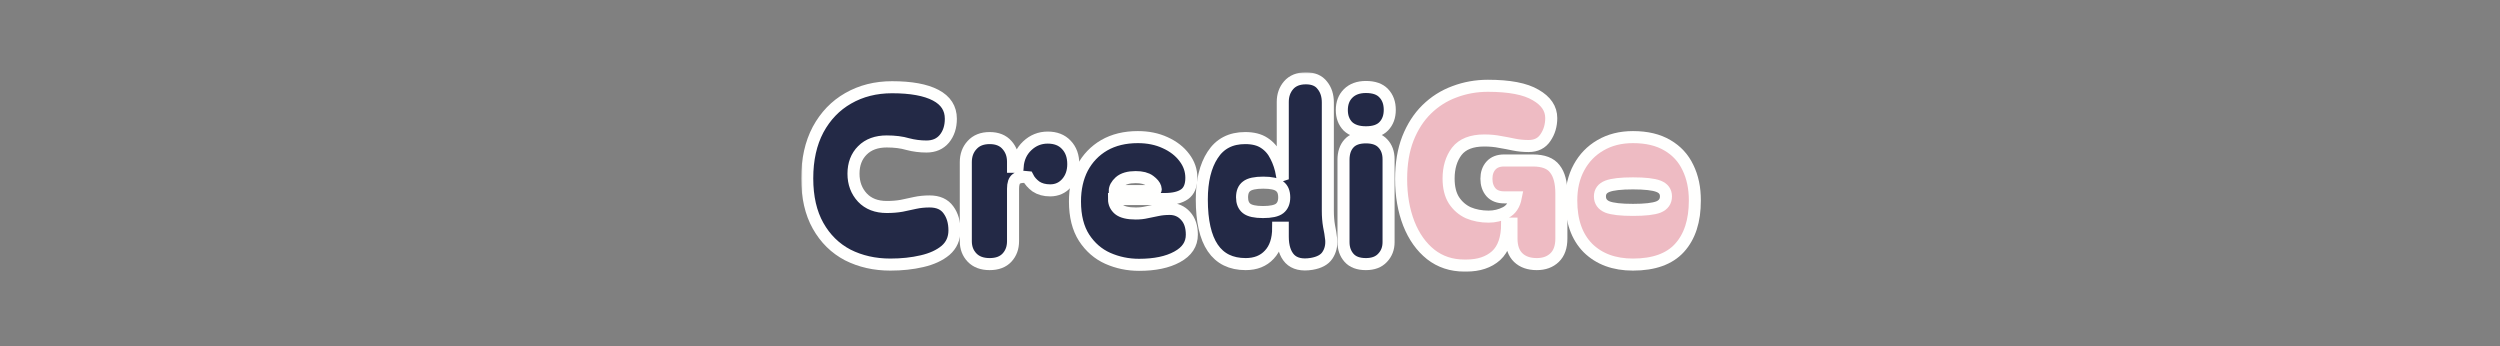 <svg width="830" height="115" viewBox="0 0 830 115" fill="none" xmlns="http://www.w3.org/2000/svg">
<rect x="0" y="0" width="830" height="115" fill="#808080" stroke="none"/>
<mask id="path-1-outside-1_13_5" maskUnits="userSpaceOnUse" x="266" y="24" width="299" height="67" fill="black">
<rect fill="white" x="266" y="24" width="299" height="67"/>
<path d="M295.6 87.84C290.373 87.84 285.653 86.773 281.44 84.64C277.28 82.453 274 79.227 271.6 74.96C269.2 70.693 268 65.44 268 59.2C268 52.96 269.2 47.573 271.6 43.04C274.053 38.507 277.387 35.04 281.6 32.64C285.867 30.187 290.72 28.96 296.16 28.96C302.453 28.96 307.28 29.84 310.64 31.6C314 33.36 315.68 35.973 315.68 39.44C315.68 42.107 314.96 44.32 313.52 46.08C312.08 47.787 310.107 48.64 307.6 48.64C305.467 48.64 303.387 48.373 301.36 47.84C299.387 47.253 297.067 46.96 294.4 46.96C290.987 46.96 288.293 47.947 286.32 49.92C284.347 51.893 283.36 54.48 283.36 57.68C283.36 60.827 284.347 63.467 286.32 65.6C288.293 67.68 290.987 68.72 294.4 68.72C296.213 68.72 297.867 68.587 299.36 68.32C300.907 68 302.4 67.68 303.84 67.36C305.333 67.04 306.933 66.88 308.64 66.88C311.467 66.88 313.547 67.813 314.88 69.68C316.213 71.493 316.88 73.76 316.88 76.48C316.88 79.2 315.893 81.413 313.92 83.12C311.947 84.773 309.333 85.973 306.08 86.72C302.88 87.467 299.387 87.84 295.6 87.84Z"/>
<path d="M328.569 87.68C326.062 87.68 324.115 86.96 322.729 85.52C321.342 84.08 320.649 82.267 320.649 80.08V53.84C320.649 51.547 321.342 49.653 322.729 48.16C324.115 46.613 326.062 45.84 328.569 45.84C331.075 45.84 332.995 46.613 334.329 48.16C335.662 49.653 336.329 51.493 336.329 53.68V55.36H337.849C338.062 52.533 339.129 50.213 341.049 48.4C342.969 46.587 345.235 45.68 347.849 45.68C350.462 45.68 352.515 46.48 354.009 48.08C355.555 49.68 356.329 51.813 356.329 54.48C356.329 56.987 355.609 59.067 354.169 60.72C352.729 62.373 350.889 63.2 348.649 63.2C346.782 63.2 345.209 62.773 343.929 61.92C342.702 61.013 341.795 59.973 341.209 58.8C339.502 58.587 338.249 58.773 337.449 59.36C336.702 59.893 336.329 60.987 336.329 62.64V80.08C336.329 82.267 335.662 84.08 334.329 85.52C332.995 86.96 331.075 87.68 328.569 87.68Z"/>
<path d="M356.891 66.88C356.891 62.667 357.718 58.96 359.371 55.76C361.078 52.56 363.478 50.053 366.571 48.24C369.718 46.427 373.451 45.52 377.771 45.52C381.131 45.52 384.145 46.133 386.811 47.36C389.531 48.587 391.665 50.24 393.211 52.32C394.758 54.347 395.531 56.587 395.531 59.04C395.531 61.6 394.785 63.413 393.291 64.48C391.798 65.547 389.585 66.08 386.651 66.08H369.851C369.851 67.467 370.385 68.613 371.451 69.52C372.571 70.427 374.438 70.88 377.051 70.88C378.385 70.88 379.611 70.747 380.731 70.48C381.905 70.213 383.078 69.973 384.251 69.76C385.478 69.493 386.838 69.36 388.331 69.36C390.465 69.36 392.225 70.133 393.611 71.68C394.998 73.173 395.691 75.253 395.691 77.92C395.691 81.067 394.065 83.52 390.811 85.28C387.611 87.04 383.398 87.92 378.171 87.92C374.491 87.92 371.025 87.2 367.771 85.76C364.571 84.32 361.958 82.053 359.931 78.96C357.905 75.813 356.891 71.787 356.891 66.88ZM382.811 63.44C383.611 63.44 383.878 63.067 383.611 62.32C383.398 61.573 382.758 60.8 381.691 60C380.625 59.2 379.078 58.8 377.051 58.8C374.705 58.8 372.945 59.307 371.771 60.32C370.651 61.333 370.091 62.373 370.091 63.44H382.811Z"/>
<path d="M413.561 87.68C403.854 87.68 399.001 80.533 399.001 66.24C399.001 60.053 400.201 55.12 402.601 51.44C405.001 47.707 408.601 45.84 413.401 45.84C416.014 45.84 418.121 46.373 419.721 47.44C421.374 48.507 422.654 49.973 423.561 51.84C424.521 53.653 425.214 55.76 425.641 58.16L425.881 58.08V33.84C425.881 31.653 426.521 29.813 427.801 28.32C429.134 26.773 431.054 26 433.561 26C436.014 26 437.827 26.773 439.001 28.32C440.227 29.813 440.841 31.707 440.841 34V70C440.841 71.813 440.974 73.493 441.241 75.04C441.561 76.533 441.801 78.027 441.961 79.52C442.121 81.547 441.694 83.307 440.681 84.8C439.721 86.24 437.987 87.173 435.481 87.6C432.227 88.133 429.801 87.573 428.201 85.92C426.654 84.267 425.881 81.813 425.881 78.56V75.6H424.361C424.361 79.493 423.374 82.48 421.401 84.56C419.481 86.64 416.867 87.68 413.561 87.68ZM412.361 65.52C412.361 67.173 412.867 68.4 413.881 69.2C414.894 70 416.707 70.4 419.321 70.4C421.987 70.4 423.827 70 424.841 69.2C425.854 68.4 426.361 67.173 426.361 65.52C426.361 63.813 425.854 62.587 424.841 61.84C423.881 61.04 422.067 60.64 419.401 60.64C416.734 60.64 414.894 61.04 413.881 61.84C412.867 62.587 412.361 63.813 412.361 65.52Z"/>
<path d="M445.485 36.56C445.485 34.267 446.178 32.427 447.565 31.04C449.005 29.6 450.978 28.88 453.485 28.88C456.152 28.88 458.125 29.573 459.405 30.96C460.738 32.347 461.405 34.187 461.405 36.48C461.405 38.72 460.738 40.533 459.405 41.92C458.125 43.253 456.152 43.92 453.485 43.92C450.872 43.92 448.872 43.253 447.485 41.92C446.152 40.533 445.485 38.747 445.485 36.56ZM453.485 87.68C450.978 87.68 449.112 86.987 447.885 85.6C446.658 84.213 446.045 82.48 446.045 80.4V53.04C446.045 50.747 446.658 48.933 447.885 47.6C449.112 46.267 450.978 45.6 453.485 45.6C455.992 45.6 457.858 46.267 459.085 47.6C460.365 48.933 461.005 50.693 461.005 52.88V80.4C461.005 82.48 460.338 84.213 459.005 85.6C457.725 86.987 455.885 87.68 453.485 87.68Z"/>
<path d="M486.134 88.16C481.868 88.16 478.161 86.933 475.014 84.48C471.868 81.973 469.441 78.56 467.734 74.24C466.028 69.867 465.174 64.933 465.174 59.44C465.174 54.32 465.921 49.84 467.414 46C468.961 42.107 471.041 38.88 473.654 36.32C476.321 33.707 479.388 31.76 482.854 30.48C486.374 29.147 490.081 28.48 493.974 28.48C501.121 28.48 506.401 29.493 509.814 31.52C513.281 33.493 515.014 36.053 515.014 39.2C515.014 41.653 514.374 43.813 513.094 45.68C511.868 47.547 510.001 48.48 507.494 48.48C505.788 48.48 504.161 48.32 502.614 48C501.121 47.68 499.574 47.387 497.974 47.12C496.428 46.8 494.694 46.64 492.774 46.64C488.561 46.64 485.521 47.84 483.654 50.24C481.841 52.64 480.934 55.653 480.934 59.28C480.934 62.213 481.521 64.613 482.694 66.48C483.921 68.347 485.521 69.733 487.494 70.64C489.521 71.493 491.761 71.92 494.214 71.92C496.241 71.92 498.134 71.467 499.894 70.56C501.654 69.653 502.774 67.973 503.254 65.52H499.334C497.468 65.52 496.028 64.96 495.014 63.84C494.001 62.667 493.494 61.173 493.494 59.36C493.494 57.547 494.001 56.08 495.014 54.96C496.028 53.84 497.468 53.28 499.334 53.28H508.934C512.401 53.28 514.828 54.213 516.214 56.08C517.654 57.893 518.374 60.613 518.374 64.24V79.2C518.374 81.973 517.628 84.08 516.134 85.52C514.641 86.96 512.668 87.68 510.214 87.68C507.601 87.68 505.548 86.96 504.054 85.52C502.561 84.08 501.814 81.973 501.814 79.2V74.24H500.374C500.374 79.093 499.148 82.64 496.694 84.88C494.241 87.067 490.961 88.16 486.854 88.16H486.134Z"/>
<path d="M542.137 87.84C535.897 87.84 530.91 86 527.177 82.32C523.497 78.587 521.657 73.333 521.657 66.56C521.657 62.4 522.51 58.747 524.217 55.6C525.924 52.453 528.297 50 531.337 48.24C534.43 46.427 538.03 45.52 542.137 45.52C546.724 45.52 550.537 46.427 553.577 48.24C556.617 50 558.884 52.453 560.377 55.6C561.924 58.747 562.697 62.4 562.697 66.56C562.697 73.333 560.99 78.587 557.577 82.32C554.217 86 549.07 87.84 542.137 87.84ZM531.177 65.2C531.177 66.853 532.004 68.027 533.657 68.72C535.31 69.36 538.137 69.68 542.137 69.68C546.137 69.68 548.964 69.36 550.617 68.72C552.27 68.027 553.097 66.853 553.097 65.2C553.097 63.6 552.27 62.48 550.617 61.84C548.964 61.2 546.137 60.88 542.137 60.88C538.137 60.88 535.31 61.2 533.657 61.84C532.004 62.48 531.177 63.6 531.177 65.2Z"/>
</mask>
<path d="M295.6 87.84C290.373 87.84 285.653 86.773 281.44 84.64C277.28 82.453 274 79.227 271.6 74.96C269.2 70.693 268 65.44 268 59.2C268 52.96 269.2 47.573 271.6 43.04C274.053 38.507 277.387 35.04 281.6 32.64C285.867 30.187 290.72 28.96 296.16 28.96C302.453 28.96 307.28 29.84 310.64 31.6C314 33.36 315.68 35.973 315.68 39.44C315.68 42.107 314.96 44.32 313.52 46.08C312.08 47.787 310.107 48.64 307.6 48.64C305.467 48.64 303.387 48.373 301.36 47.84C299.387 47.253 297.067 46.96 294.4 46.96C290.987 46.96 288.293 47.947 286.32 49.92C284.347 51.893 283.36 54.48 283.36 57.68C283.36 60.827 284.347 63.467 286.32 65.6C288.293 67.68 290.987 68.72 294.4 68.72C296.213 68.72 297.867 68.587 299.36 68.32C300.907 68 302.4 67.68 303.84 67.36C305.333 67.04 306.933 66.88 308.64 66.88C311.467 66.88 313.547 67.813 314.88 69.68C316.213 71.493 316.88 73.76 316.88 76.48C316.88 79.2 315.893 81.413 313.92 83.12C311.947 84.773 309.333 85.973 306.08 86.72C302.88 87.467 299.387 87.84 295.6 87.84Z" fill="#232946"/>
<path d="M328.569 87.68C326.062 87.68 324.115 86.96 322.729 85.52C321.342 84.08 320.649 82.267 320.649 80.08V53.84C320.649 51.547 321.342 49.653 322.729 48.16C324.115 46.613 326.062 45.84 328.569 45.84C331.075 45.84 332.995 46.613 334.329 48.16C335.662 49.653 336.329 51.493 336.329 53.68V55.36H337.849C338.062 52.533 339.129 50.213 341.049 48.4C342.969 46.587 345.235 45.68 347.849 45.68C350.462 45.68 352.515 46.48 354.009 48.08C355.555 49.68 356.329 51.813 356.329 54.48C356.329 56.987 355.609 59.067 354.169 60.72C352.729 62.373 350.889 63.2 348.649 63.2C346.782 63.2 345.209 62.773 343.929 61.92C342.702 61.013 341.795 59.973 341.209 58.8C339.502 58.587 338.249 58.773 337.449 59.36C336.702 59.893 336.329 60.987 336.329 62.64V80.08C336.329 82.267 335.662 84.08 334.329 85.52C332.995 86.96 331.075 87.68 328.569 87.68Z" fill="#232946"/>
<path d="M356.891 66.88C356.891 62.667 357.718 58.96 359.371 55.76C361.078 52.56 363.478 50.053 366.571 48.24C369.718 46.427 373.451 45.52 377.771 45.52C381.131 45.52 384.145 46.133 386.811 47.36C389.531 48.587 391.665 50.24 393.211 52.32C394.758 54.347 395.531 56.587 395.531 59.04C395.531 61.6 394.785 63.413 393.291 64.48C391.798 65.547 389.585 66.08 386.651 66.08H369.851C369.851 67.467 370.385 68.613 371.451 69.52C372.571 70.427 374.438 70.88 377.051 70.88C378.385 70.88 379.611 70.747 380.731 70.48C381.905 70.213 383.078 69.973 384.251 69.76C385.478 69.493 386.838 69.36 388.331 69.36C390.465 69.36 392.225 70.133 393.611 71.68C394.998 73.173 395.691 75.253 395.691 77.92C395.691 81.067 394.065 83.52 390.811 85.28C387.611 87.04 383.398 87.92 378.171 87.92C374.491 87.92 371.025 87.2 367.771 85.76C364.571 84.32 361.958 82.053 359.931 78.96C357.905 75.813 356.891 71.787 356.891 66.88ZM382.811 63.44C383.611 63.44 383.878 63.067 383.611 62.32C383.398 61.573 382.758 60.8 381.691 60C380.625 59.2 379.078 58.8 377.051 58.8C374.705 58.8 372.945 59.307 371.771 60.32C370.651 61.333 370.091 62.373 370.091 63.44H382.811Z" fill="#232946"/>
<path d="M413.561 87.68C403.854 87.68 399.001 80.533 399.001 66.24C399.001 60.053 400.201 55.12 402.601 51.44C405.001 47.707 408.601 45.84 413.401 45.84C416.014 45.84 418.121 46.373 419.721 47.44C421.374 48.507 422.654 49.973 423.561 51.84C424.521 53.653 425.214 55.76 425.641 58.16L425.881 58.08V33.84C425.881 31.653 426.521 29.813 427.801 28.32C429.134 26.773 431.054 26 433.561 26C436.014 26 437.827 26.773 439.001 28.32C440.227 29.813 440.841 31.707 440.841 34V70C440.841 71.813 440.974 73.493 441.241 75.04C441.561 76.533 441.801 78.027 441.961 79.52C442.121 81.547 441.694 83.307 440.681 84.8C439.721 86.24 437.987 87.173 435.481 87.6C432.227 88.133 429.801 87.573 428.201 85.92C426.654 84.267 425.881 81.813 425.881 78.56V75.6H424.361C424.361 79.493 423.374 82.48 421.401 84.56C419.481 86.64 416.867 87.68 413.561 87.68ZM412.361 65.52C412.361 67.173 412.867 68.4 413.881 69.2C414.894 70 416.707 70.4 419.321 70.4C421.987 70.4 423.827 70 424.841 69.2C425.854 68.4 426.361 67.173 426.361 65.52C426.361 63.813 425.854 62.587 424.841 61.84C423.881 61.04 422.067 60.64 419.401 60.64C416.734 60.64 414.894 61.04 413.881 61.84C412.867 62.587 412.361 63.813 412.361 65.52Z" fill="#232946"/>
<path d="M445.485 36.56C445.485 34.267 446.178 32.427 447.565 31.04C449.005 29.6 450.978 28.88 453.485 28.88C456.152 28.88 458.125 29.573 459.405 30.96C460.738 32.347 461.405 34.187 461.405 36.48C461.405 38.72 460.738 40.533 459.405 41.92C458.125 43.253 456.152 43.92 453.485 43.92C450.872 43.92 448.872 43.253 447.485 41.92C446.152 40.533 445.485 38.747 445.485 36.56ZM453.485 87.68C450.978 87.68 449.112 86.987 447.885 85.6C446.658 84.213 446.045 82.48 446.045 80.4V53.04C446.045 50.747 446.658 48.933 447.885 47.6C449.112 46.267 450.978 45.6 453.485 45.6C455.992 45.6 457.858 46.267 459.085 47.6C460.365 48.933 461.005 50.693 461.005 52.88V80.4C461.005 82.48 460.338 84.213 459.005 85.6C457.725 86.987 455.885 87.68 453.485 87.68Z" fill="#232946"/>
<path d="M486.134 88.16C481.868 88.16 478.161 86.933 475.014 84.48C471.868 81.973 469.441 78.56 467.734 74.24C466.028 69.867 465.174 64.933 465.174 59.44C465.174 54.32 465.921 49.84 467.414 46C468.961 42.107 471.041 38.88 473.654 36.32C476.321 33.707 479.388 31.76 482.854 30.48C486.374 29.147 490.081 28.48 493.974 28.48C501.121 28.48 506.401 29.493 509.814 31.52C513.281 33.493 515.014 36.053 515.014 39.2C515.014 41.653 514.374 43.813 513.094 45.68C511.868 47.547 510.001 48.48 507.494 48.48C505.788 48.48 504.161 48.32 502.614 48C501.121 47.68 499.574 47.387 497.974 47.12C496.428 46.8 494.694 46.64 492.774 46.64C488.561 46.64 485.521 47.84 483.654 50.24C481.841 52.64 480.934 55.653 480.934 59.28C480.934 62.213 481.521 64.613 482.694 66.48C483.921 68.347 485.521 69.733 487.494 70.64C489.521 71.493 491.761 71.92 494.214 71.92C496.241 71.92 498.134 71.467 499.894 70.56C501.654 69.653 502.774 67.973 503.254 65.52H499.334C497.468 65.52 496.028 64.96 495.014 63.84C494.001 62.667 493.494 61.173 493.494 59.36C493.494 57.547 494.001 56.08 495.014 54.96C496.028 53.84 497.468 53.28 499.334 53.28H508.934C512.401 53.28 514.828 54.213 516.214 56.08C517.654 57.893 518.374 60.613 518.374 64.24V79.2C518.374 81.973 517.628 84.08 516.134 85.52C514.641 86.96 512.668 87.68 510.214 87.68C507.601 87.68 505.548 86.96 504.054 85.52C502.561 84.08 501.814 81.973 501.814 79.2V74.24H500.374C500.374 79.093 499.148 82.64 496.694 84.88C494.241 87.067 490.961 88.16 486.854 88.16H486.134Z" fill="#EEBBC3"/>
<path d="M542.137 87.84C535.897 87.84 530.91 86 527.177 82.32C523.497 78.587 521.657 73.333 521.657 66.56C521.657 62.4 522.51 58.747 524.217 55.6C525.924 52.453 528.297 50 531.337 48.24C534.43 46.427 538.03 45.52 542.137 45.52C546.724 45.52 550.537 46.427 553.577 48.24C556.617 50 558.884 52.453 560.377 55.6C561.924 58.747 562.697 62.4 562.697 66.56C562.697 73.333 560.99 78.587 557.577 82.32C554.217 86 549.07 87.84 542.137 87.84ZM531.177 65.2C531.177 66.853 532.004 68.027 533.657 68.72C535.31 69.36 538.137 69.68 542.137 69.68C546.137 69.68 548.964 69.36 550.617 68.72C552.27 68.027 553.097 66.853 553.097 65.2C553.097 63.6 552.27 62.48 550.617 61.84C548.964 61.2 546.137 60.88 542.137 60.88C538.137 60.88 535.31 61.2 533.657 61.84C532.004 62.48 531.177 63.6 531.177 65.2Z" fill="#EEBBC3"/>
<path d="M295.6 87.84C290.373 87.84 285.653 86.773 281.44 84.64C277.28 82.453 274 79.227 271.6 74.96C269.2 70.693 268 65.44 268 59.2C268 52.96 269.2 47.573 271.6 43.04C274.053 38.507 277.387 35.04 281.6 32.64C285.867 30.187 290.72 28.96 296.16 28.96C302.453 28.96 307.28 29.84 310.64 31.6C314 33.36 315.68 35.973 315.68 39.44C315.68 42.107 314.96 44.32 313.52 46.08C312.08 47.787 310.107 48.64 307.6 48.64C305.467 48.64 303.387 48.373 301.36 47.84C299.387 47.253 297.067 46.96 294.4 46.96C290.987 46.96 288.293 47.947 286.32 49.92C284.347 51.893 283.36 54.48 283.36 57.68C283.36 60.827 284.347 63.467 286.32 65.6C288.293 67.68 290.987 68.72 294.4 68.72C296.213 68.72 297.867 68.587 299.36 68.32C300.907 68 302.4 67.68 303.84 67.36C305.333 67.04 306.933 66.88 308.64 66.88C311.467 66.88 313.547 67.813 314.88 69.68C316.213 71.493 316.88 73.76 316.88 76.48C316.88 79.2 315.893 81.413 313.92 83.12C311.947 84.773 309.333 85.973 306.08 86.72C302.88 87.467 299.387 87.84 295.6 87.84Z" stroke="#FFFFFE" stroke-width="4" mask="url(#path-1-outside-1_13_5)"/>
<path d="M328.569 87.68C326.062 87.68 324.115 86.96 322.729 85.52C321.342 84.08 320.649 82.267 320.649 80.08V53.84C320.649 51.547 321.342 49.653 322.729 48.16C324.115 46.613 326.062 45.84 328.569 45.84C331.075 45.84 332.995 46.613 334.329 48.16C335.662 49.653 336.329 51.493 336.329 53.68V55.36H337.849C338.062 52.533 339.129 50.213 341.049 48.4C342.969 46.587 345.235 45.68 347.849 45.68C350.462 45.68 352.515 46.48 354.009 48.08C355.555 49.68 356.329 51.813 356.329 54.48C356.329 56.987 355.609 59.067 354.169 60.72C352.729 62.373 350.889 63.2 348.649 63.2C346.782 63.2 345.209 62.773 343.929 61.92C342.702 61.013 341.795 59.973 341.209 58.8C339.502 58.587 338.249 58.773 337.449 59.36C336.702 59.893 336.329 60.987 336.329 62.64V80.08C336.329 82.267 335.662 84.08 334.329 85.52C332.995 86.96 331.075 87.68 328.569 87.68Z" stroke="#FFFFFE" stroke-width="4" mask="url(#path-1-outside-1_13_5)"/>
<path d="M356.891 66.88C356.891 62.667 357.718 58.96 359.371 55.76C361.078 52.56 363.478 50.053 366.571 48.24C369.718 46.427 373.451 45.52 377.771 45.52C381.131 45.52 384.145 46.133 386.811 47.36C389.531 48.587 391.665 50.24 393.211 52.32C394.758 54.347 395.531 56.587 395.531 59.04C395.531 61.6 394.785 63.413 393.291 64.48C391.798 65.547 389.585 66.08 386.651 66.08H369.851C369.851 67.467 370.385 68.613 371.451 69.52C372.571 70.427 374.438 70.88 377.051 70.88C378.385 70.88 379.611 70.747 380.731 70.48C381.905 70.213 383.078 69.973 384.251 69.76C385.478 69.493 386.838 69.36 388.331 69.36C390.465 69.36 392.225 70.133 393.611 71.68C394.998 73.173 395.691 75.253 395.691 77.92C395.691 81.067 394.065 83.52 390.811 85.28C387.611 87.04 383.398 87.92 378.171 87.92C374.491 87.92 371.025 87.2 367.771 85.76C364.571 84.32 361.958 82.053 359.931 78.96C357.905 75.813 356.891 71.787 356.891 66.88ZM382.811 63.44C383.611 63.44 383.878 63.067 383.611 62.32C383.398 61.573 382.758 60.8 381.691 60C380.625 59.2 379.078 58.8 377.051 58.8C374.705 58.8 372.945 59.307 371.771 60.32C370.651 61.333 370.091 62.373 370.091 63.44H382.811Z" stroke="#FFFFFE" stroke-width="4" mask="url(#path-1-outside-1_13_5)"/>
<path d="M413.561 87.68C403.854 87.68 399.001 80.533 399.001 66.24C399.001 60.053 400.201 55.12 402.601 51.44C405.001 47.707 408.601 45.84 413.401 45.84C416.014 45.84 418.121 46.373 419.721 47.44C421.374 48.507 422.654 49.973 423.561 51.84C424.521 53.653 425.214 55.76 425.641 58.16L425.881 58.08V33.84C425.881 31.653 426.521 29.813 427.801 28.32C429.134 26.773 431.054 26 433.561 26C436.014 26 437.827 26.773 439.001 28.32C440.227 29.813 440.841 31.707 440.841 34V70C440.841 71.813 440.974 73.493 441.241 75.04C441.561 76.533 441.801 78.027 441.961 79.52C442.121 81.547 441.694 83.307 440.681 84.8C439.721 86.24 437.987 87.173 435.481 87.6C432.227 88.133 429.801 87.573 428.201 85.92C426.654 84.267 425.881 81.813 425.881 78.56V75.6H424.361C424.361 79.493 423.374 82.48 421.401 84.56C419.481 86.64 416.867 87.68 413.561 87.68ZM412.361 65.52C412.361 67.173 412.867 68.4 413.881 69.2C414.894 70 416.707 70.4 419.321 70.4C421.987 70.4 423.827 70 424.841 69.2C425.854 68.4 426.361 67.173 426.361 65.52C426.361 63.813 425.854 62.587 424.841 61.84C423.881 61.04 422.067 60.64 419.401 60.64C416.734 60.64 414.894 61.04 413.881 61.84C412.867 62.587 412.361 63.813 412.361 65.52Z" stroke="#FFFFFE" stroke-width="4" mask="url(#path-1-outside-1_13_5)"/>
<path d="M445.485 36.56C445.485 34.267 446.178 32.427 447.565 31.04C449.005 29.6 450.978 28.88 453.485 28.88C456.152 28.88 458.125 29.573 459.405 30.96C460.738 32.347 461.405 34.187 461.405 36.48C461.405 38.72 460.738 40.533 459.405 41.92C458.125 43.253 456.152 43.92 453.485 43.92C450.872 43.92 448.872 43.253 447.485 41.92C446.152 40.533 445.485 38.747 445.485 36.56ZM453.485 87.68C450.978 87.68 449.112 86.987 447.885 85.6C446.658 84.213 446.045 82.48 446.045 80.4V53.04C446.045 50.747 446.658 48.933 447.885 47.6C449.112 46.267 450.978 45.6 453.485 45.6C455.992 45.6 457.858 46.267 459.085 47.6C460.365 48.933 461.005 50.693 461.005 52.88V80.4C461.005 82.48 460.338 84.213 459.005 85.6C457.725 86.987 455.885 87.68 453.485 87.68Z" stroke="#FFFFFE" stroke-width="4" mask="url(#path-1-outside-1_13_5)"/>
<path d="M486.134 88.16C481.868 88.16 478.161 86.933 475.014 84.48C471.868 81.973 469.441 78.56 467.734 74.24C466.028 69.867 465.174 64.933 465.174 59.44C465.174 54.32 465.921 49.84 467.414 46C468.961 42.107 471.041 38.88 473.654 36.32C476.321 33.707 479.388 31.76 482.854 30.48C486.374 29.147 490.081 28.48 493.974 28.48C501.121 28.48 506.401 29.493 509.814 31.52C513.281 33.493 515.014 36.053 515.014 39.2C515.014 41.653 514.374 43.813 513.094 45.68C511.868 47.547 510.001 48.48 507.494 48.48C505.788 48.48 504.161 48.32 502.614 48C501.121 47.68 499.574 47.387 497.974 47.12C496.428 46.8 494.694 46.64 492.774 46.64C488.561 46.64 485.521 47.84 483.654 50.24C481.841 52.64 480.934 55.653 480.934 59.28C480.934 62.213 481.521 64.613 482.694 66.48C483.921 68.347 485.521 69.733 487.494 70.64C489.521 71.493 491.761 71.92 494.214 71.92C496.241 71.92 498.134 71.467 499.894 70.56C501.654 69.653 502.774 67.973 503.254 65.52H499.334C497.468 65.52 496.028 64.96 495.014 63.84C494.001 62.667 493.494 61.173 493.494 59.36C493.494 57.547 494.001 56.08 495.014 54.96C496.028 53.84 497.468 53.28 499.334 53.28H508.934C512.401 53.28 514.828 54.213 516.214 56.08C517.654 57.893 518.374 60.613 518.374 64.24V79.2C518.374 81.973 517.628 84.08 516.134 85.52C514.641 86.96 512.668 87.68 510.214 87.68C507.601 87.68 505.548 86.96 504.054 85.52C502.561 84.08 501.814 81.973 501.814 79.2V74.24H500.374C500.374 79.093 499.148 82.64 496.694 84.88C494.241 87.067 490.961 88.16 486.854 88.16H486.134Z" stroke="#FFFFFE" stroke-width="4" mask="url(#path-1-outside-1_13_5)"/>
<path d="M542.137 87.84C535.897 87.84 530.91 86 527.177 82.32C523.497 78.587 521.657 73.333 521.657 66.56C521.657 62.4 522.51 58.747 524.217 55.6C525.924 52.453 528.297 50 531.337 48.24C534.43 46.427 538.03 45.52 542.137 45.52C546.724 45.52 550.537 46.427 553.577 48.24C556.617 50 558.884 52.453 560.377 55.6C561.924 58.747 562.697 62.4 562.697 66.56C562.697 73.333 560.99 78.587 557.577 82.32C554.217 86 549.07 87.84 542.137 87.84ZM531.177 65.2C531.177 66.853 532.004 68.027 533.657 68.72C535.31 69.36 538.137 69.68 542.137 69.68C546.137 69.68 548.964 69.36 550.617 68.72C552.27 68.027 553.097 66.853 553.097 65.2C553.097 63.6 552.27 62.48 550.617 61.84C548.964 61.2 546.137 60.88 542.137 60.88C538.137 60.88 535.31 61.2 533.657 61.84C532.004 62.48 531.177 63.6 531.177 65.2Z" stroke="#FFFFFE" stroke-width="4" mask="url(#path-1-outside-1_13_5)"/>
</svg>

